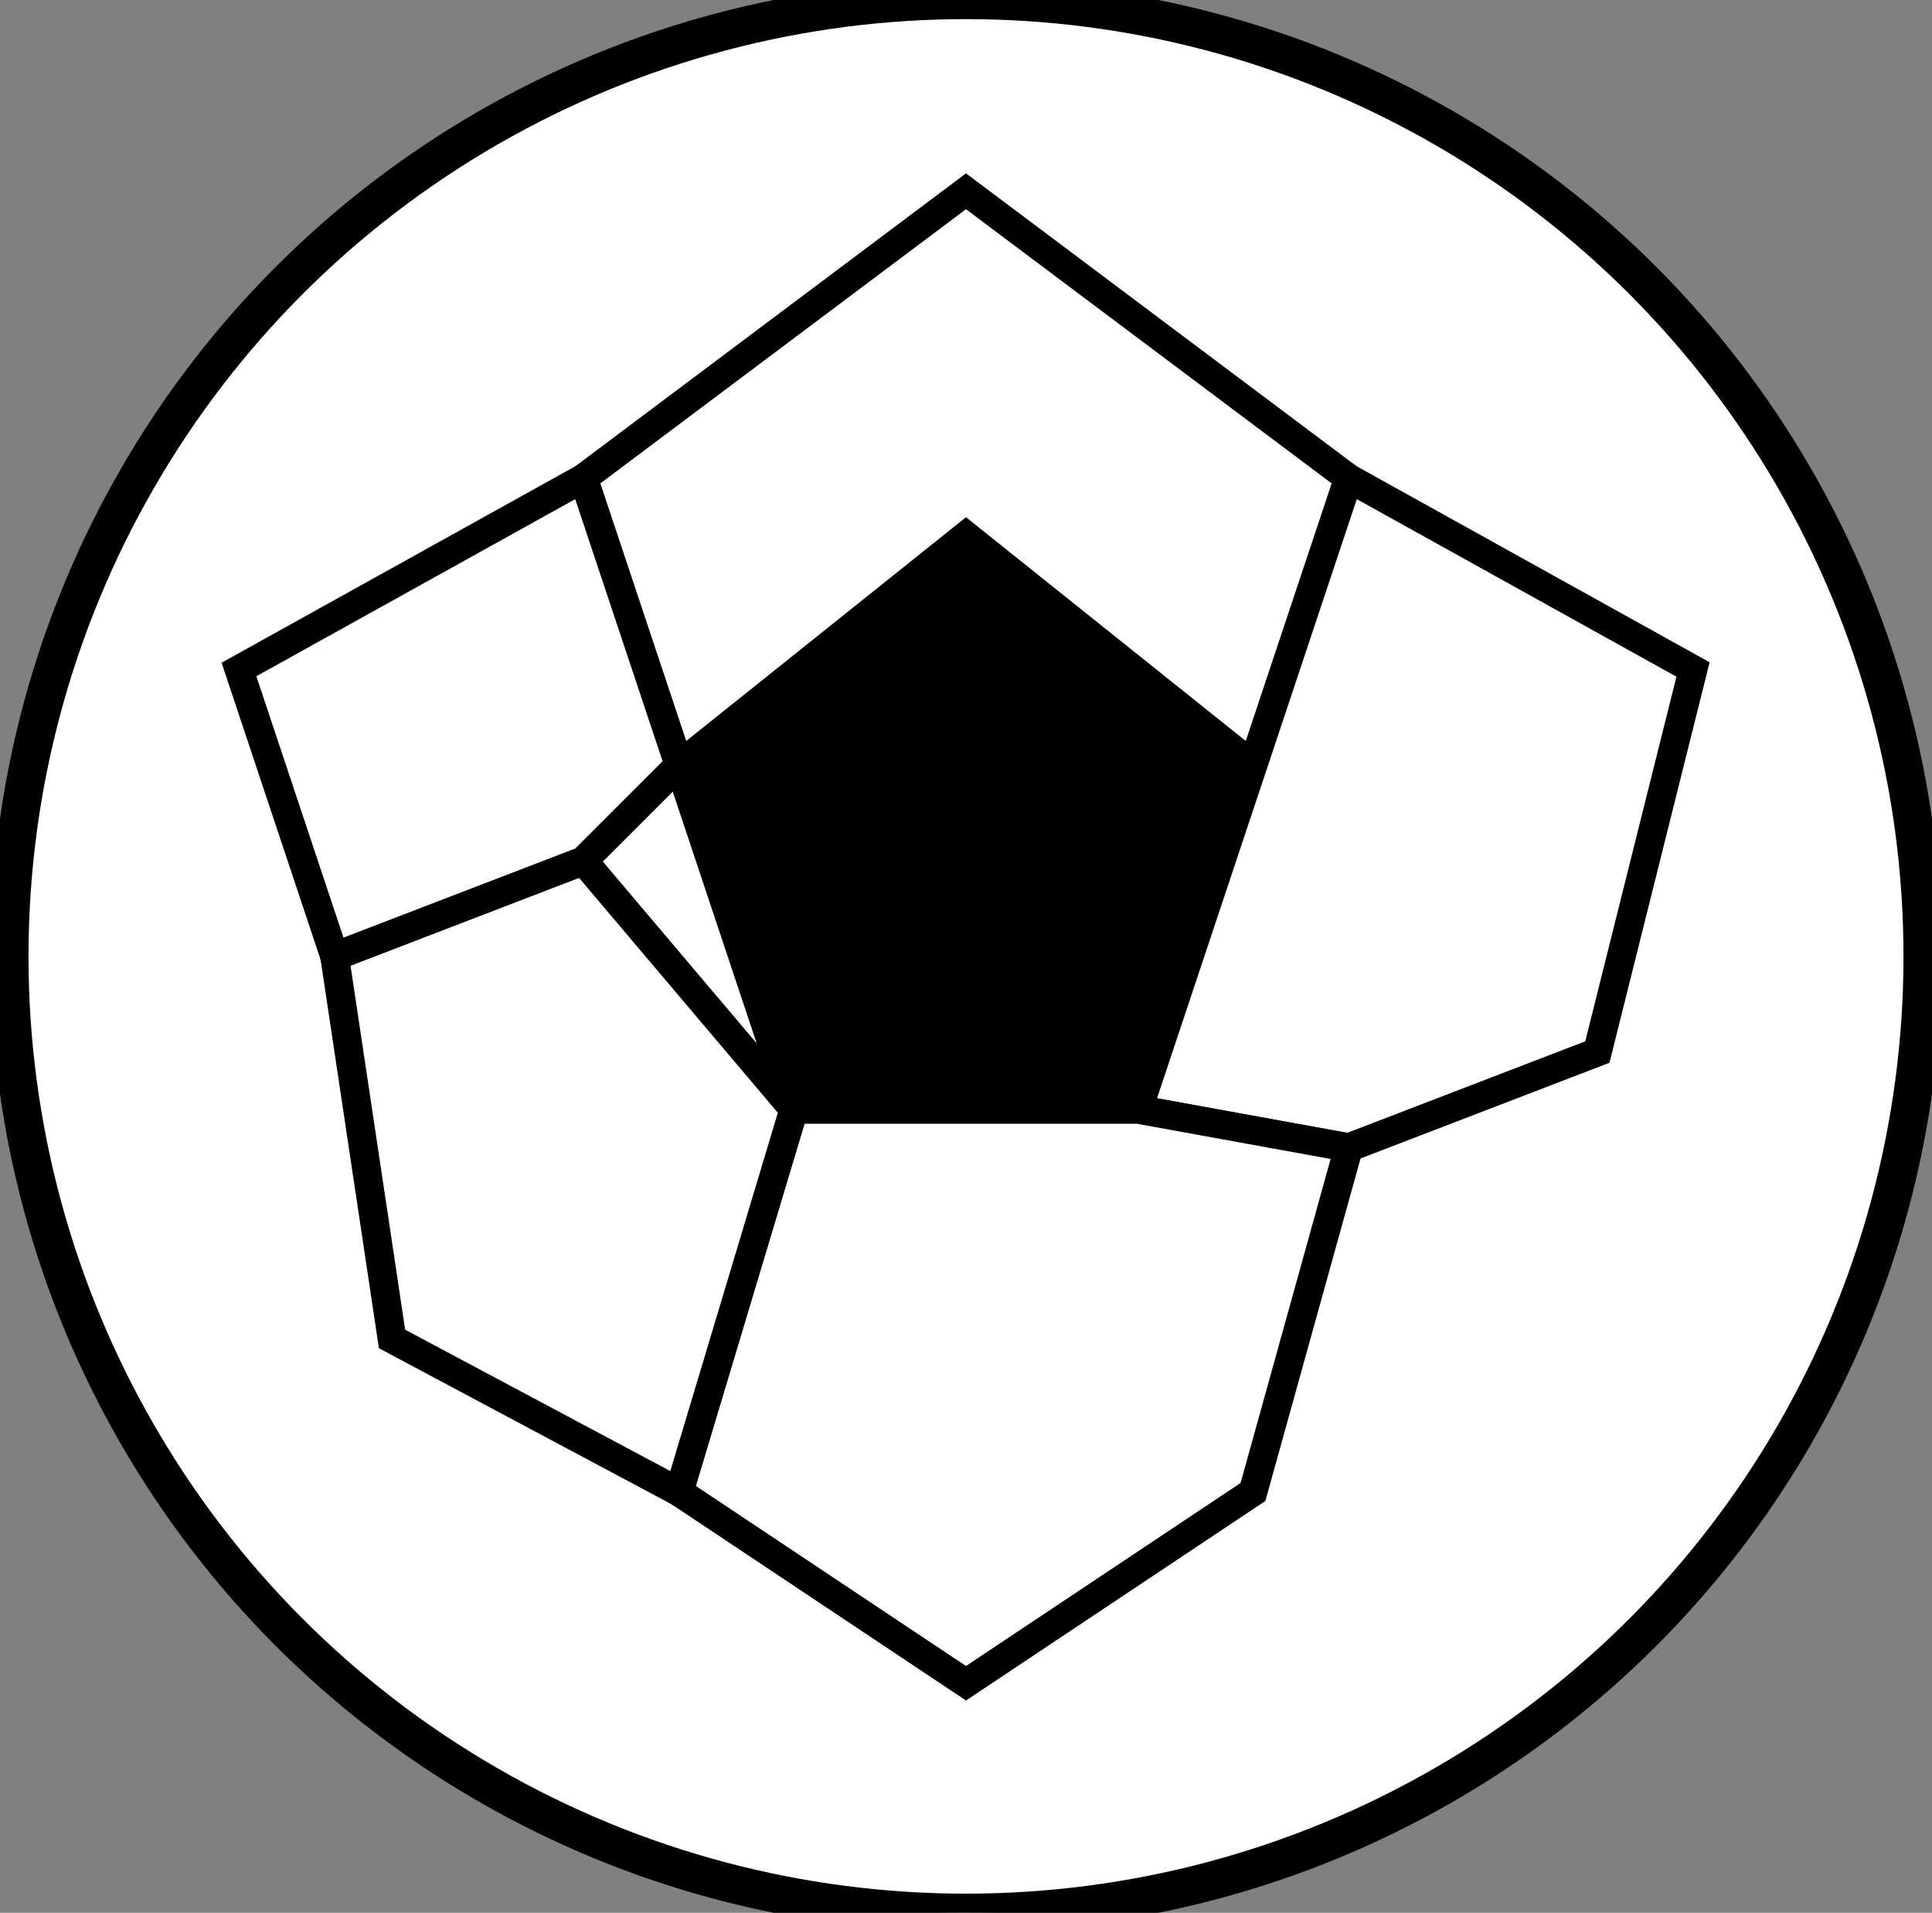 <svg width="103" height="102" viewBox="0 0 103 102" fill="none" xmlns="http://www.w3.org/2000/svg">
  <rect x="0" y="0" width="103" height="102" fill="#808080" stroke="none"/>
  <g transform="translate(0.5, 0) scale(1.02)">
    <circle cx="50" cy="50" r="50" fill="white" stroke="black" stroke-width="2"/>
    
    <g stroke="black" stroke-width="1.5">
      <polygon fill="black" points="50,28 65,40 59,58 41,58 35,40"/>
      
      <polygon fill="white" points="50,28 35,40 30,25 50,10 70,25 65,40"/>
      <polygon fill="white" points="65,40 70,25 88,35 83,55 70,60 59,58"/>
      <polygon fill="white" points="59,58 70,60 65,78 50,88 35,78 41,58"/>
      <polygon fill="white" points="41,58 35,78 20,70 17,50 30,45"/>
      <polygon fill="white" points="35,40 30,25 12,35 17,50 30,45"/>
    </g>
  </g>
</svg>